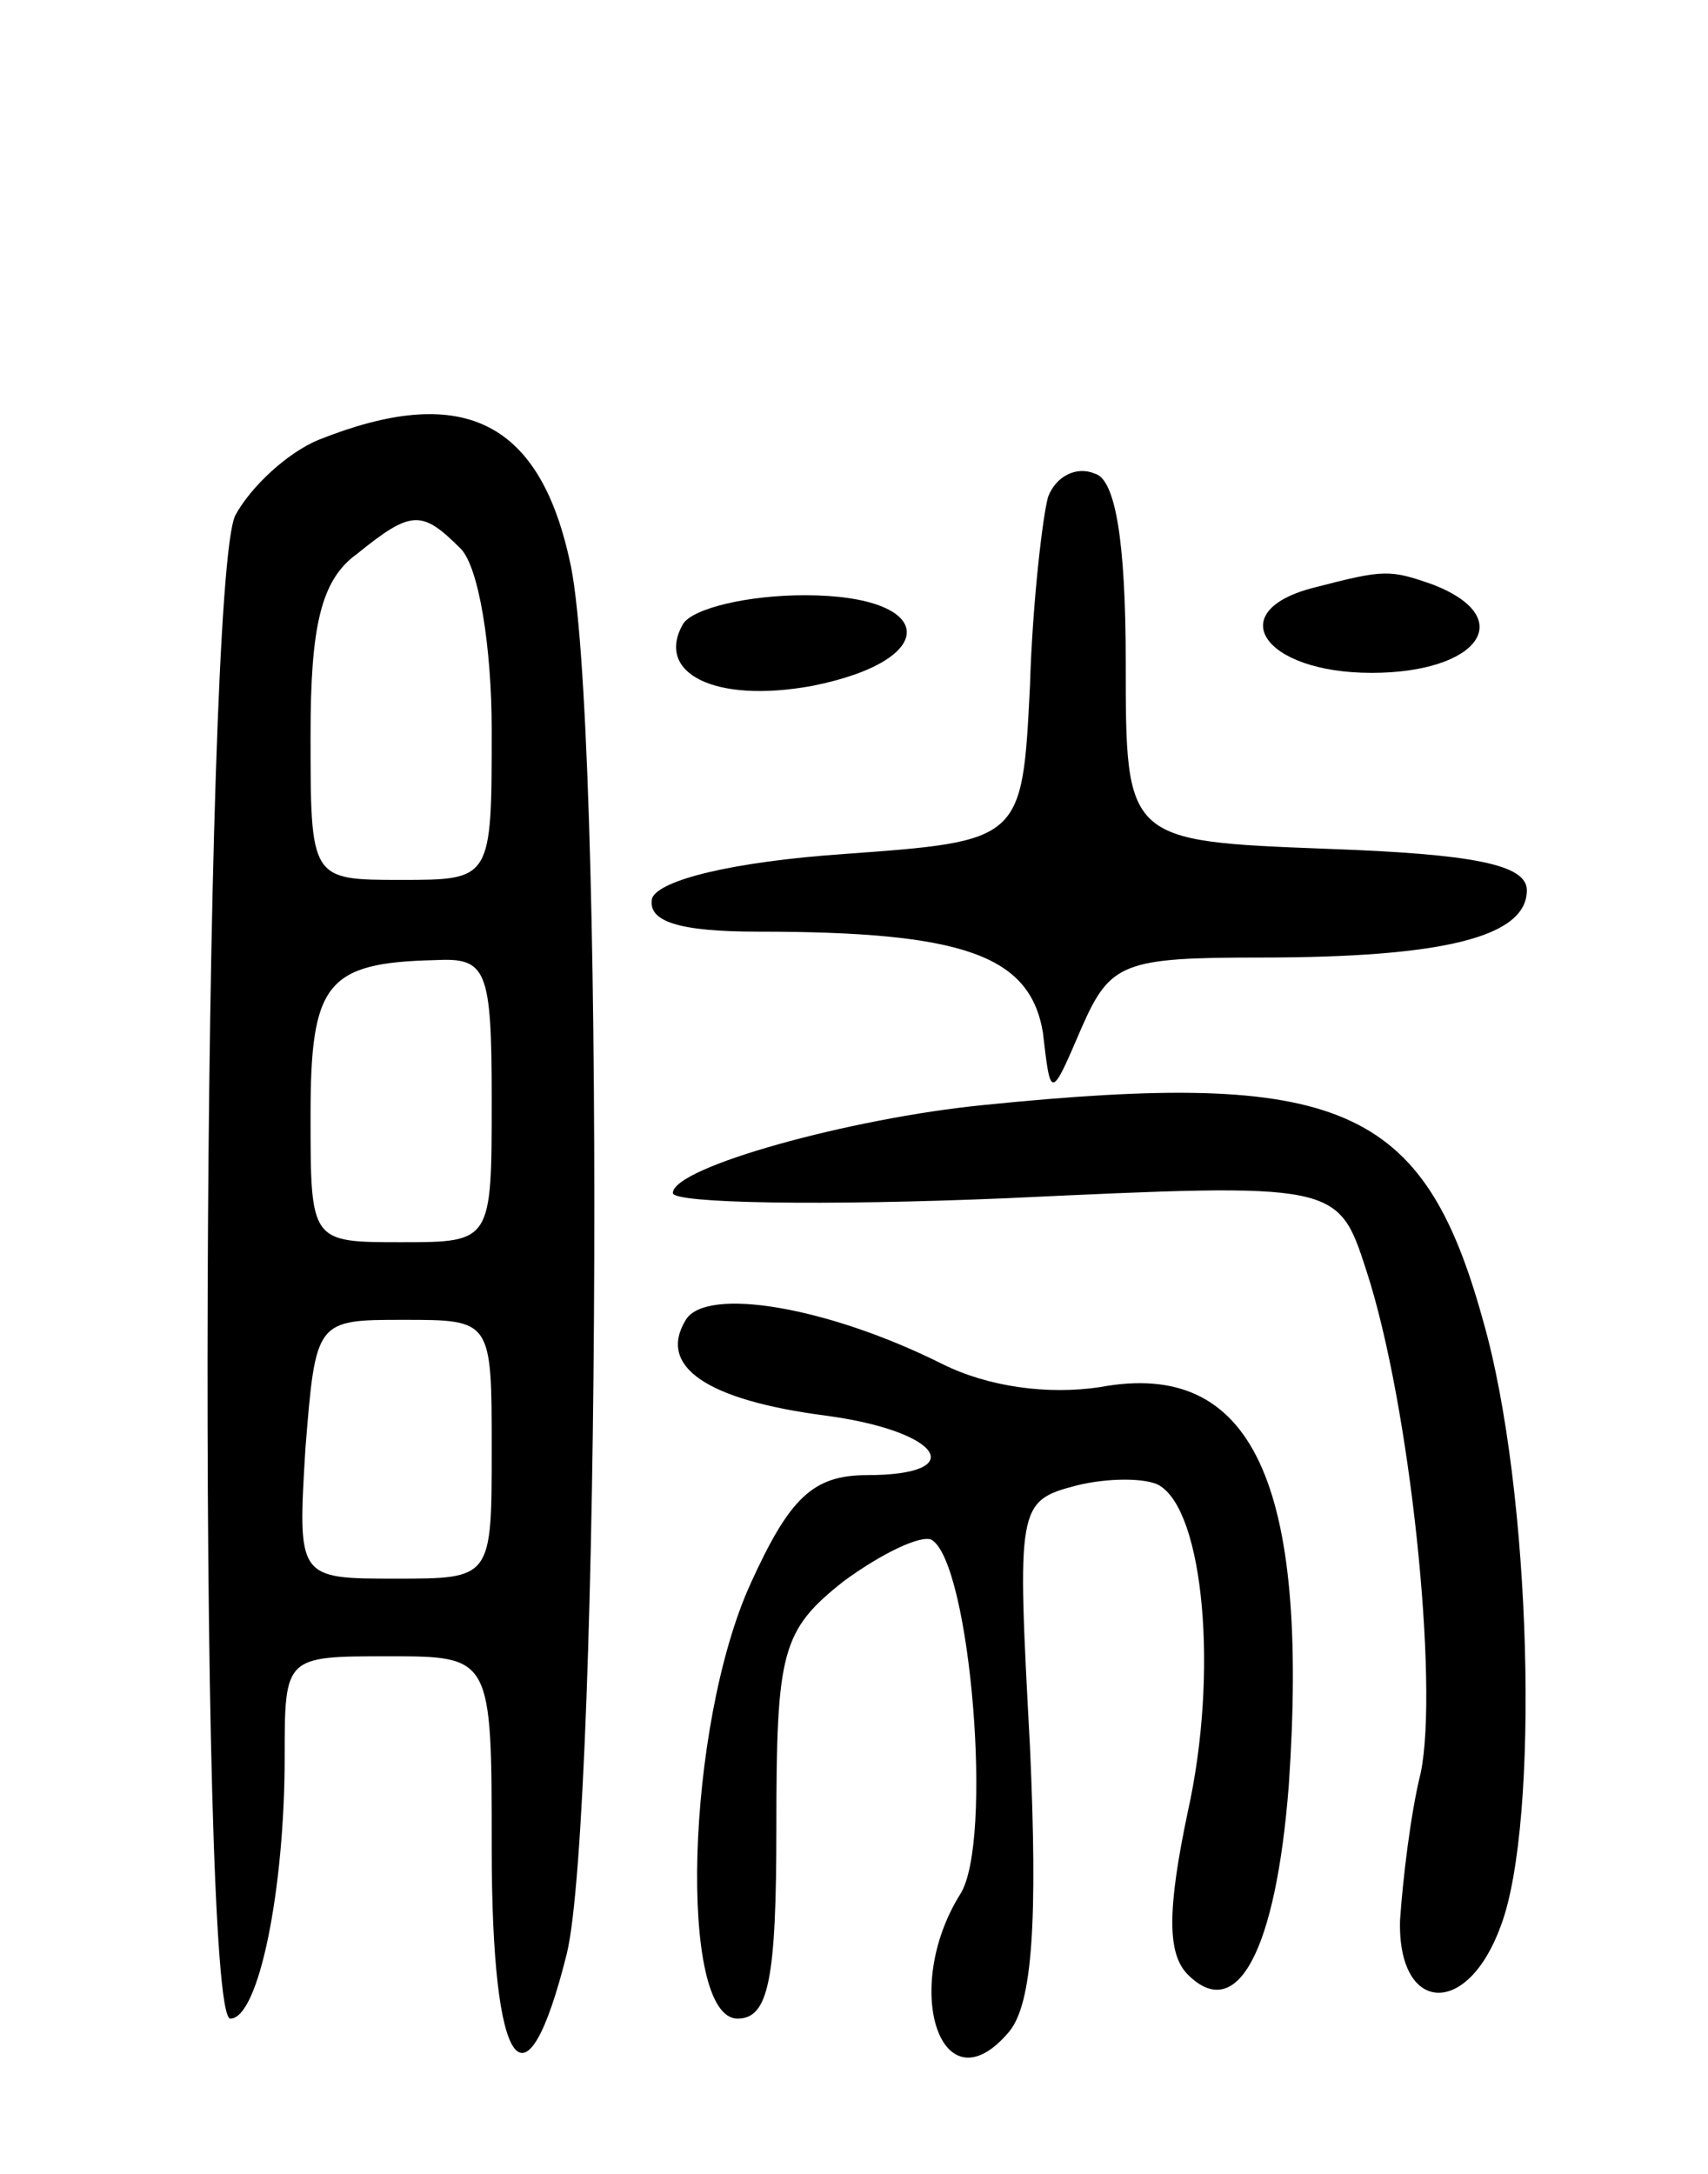 <svg version="1.0" xmlns="http://www.w3.org/2000/svg"
 width="66pt" height="84pt" viewBox="0 0 66 84"
 preserveAspectRatio="xMidYMid meet">
<g transform="translate(0,84) scale(0.1,-0.1)"
fill="#000000" stroke="none">
<path d="M123 670 c-12 -5 -26 -18 -32 -29 -13 -24 -15 -581 -2 -581 11 0 21
50 21 101 0 39 0 39 40 39 40 0 40 0 40 -74 0 -87 13 -105 29 -41 13 53 15
482 1 539 -12 54 -42 68 -97 46z m55 -42 c7 -7 12 -38 12 -70 0 -58 0 -58 -35
-58 -35 0 -35 0 -35 56 0 42 4 60 18 70 21 17 25 17 40 2z m12 -213 c0 -55 0
-55 -35 -55 -35 0 -35 0 -35 49 0 51 6 59 48 60 20 1 22 -3 22 -54z m0 -135
c0 -50 0 -50 -37 -50 -38 0 -38 0 -35 50 4 50 4 50 38 50 34 0 34 0 34 -50z"/>
<path d="M405 648 c-2 -7 -6 -40 -7 -73 -3 -60 -3 -60 -72 -65 -43 -3 -71 -10
-74 -17 -2 -9 10 -13 41 -13 79 0 105 -9 110 -39 3 -26 3 -26 15 2 11 25 16
27 69 27 71 0 103 8 103 26 0 10 -21 14 -77 16 -78 3 -78 3 -78 72 0 47 -4 71
-12 73 -7 3 -15 -1 -18 -9z"/>
<path d="M508 613 c-36 -9 -20 -33 22 -33 41 0 57 21 24 34 -17 6 -19 6 -46
-1z"/>
<path d="M264 599 c-11 -19 12 -31 50 -24 50 10 48 35 -3 35 -22 0 -43 -5 -47
-11z"/>
<path d="M380 413 c-51 -5 -120 -24 -120 -34 0 -4 58 -5 129 -2 128 6 128 6
139 -28 17 -52 28 -160 21 -194 -4 -16 -7 -42 -8 -57 -1 -36 26 -38 39 -2 15
40 12 168 -7 234 -23 83 -55 97 -193 83z"/>
<path d="M265 330 c-11 -18 8 -31 54 -37 45 -6 56 -23 16 -23 -21 0 -30 -9
-45 -42 -25 -55 -28 -168 -5 -168 12 0 15 15 15 74 0 68 2 76 26 95 15 11 30
18 34 16 15 -9 24 -117 11 -137 -23 -37 -7 -84 19 -53 9 11 11 43 8 110 -5 93
-5 95 18 101 12 3 27 3 32 0 17 -10 23 -72 11 -126 -8 -38 -8 -55 0 -63 19
-19 34 9 39 73 8 117 -14 165 -73 154 -20 -3 -43 0 -61 9 -44 22 -91 30 -99
17z"/>
</g>
</svg>
